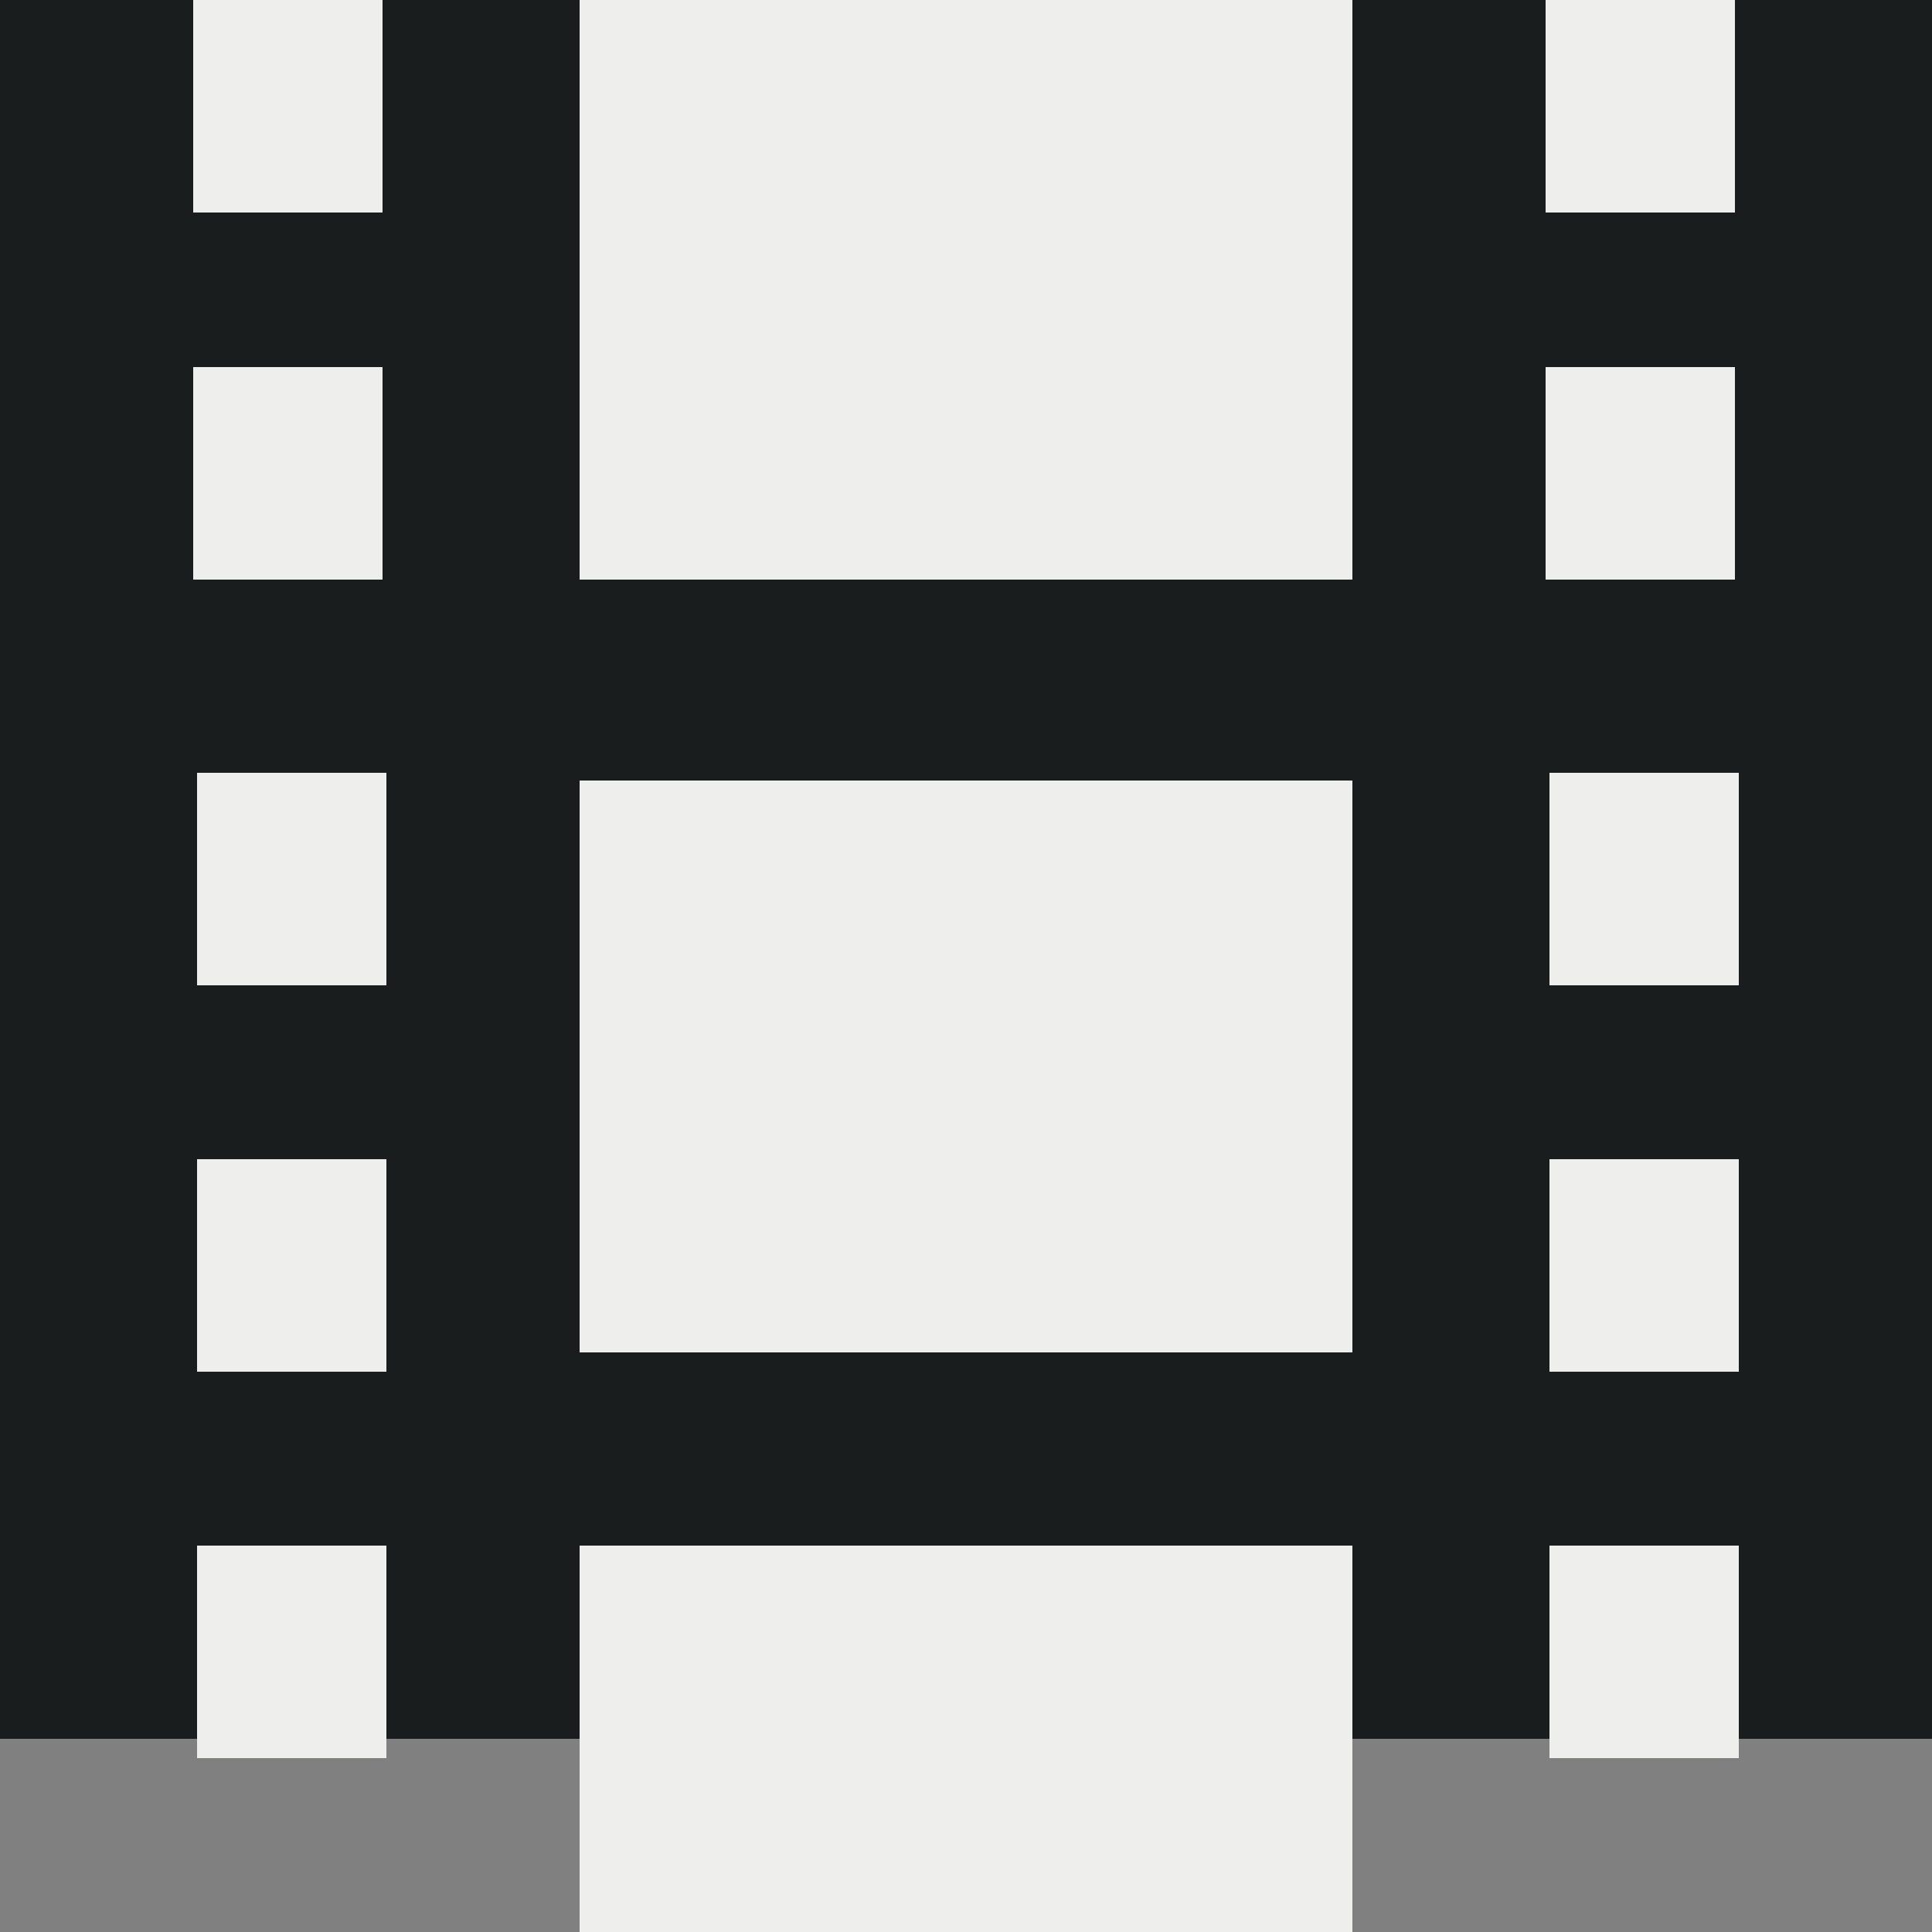 <svg xmlns="http://www.w3.org/2000/svg" width="10" height="10" xmlns:xlink="http://www.w3.org/1999/xlink" version="1"><rect width="100%" height="100%" fill="#808080" stroke="none"/><defs><linearGradient id="c"><stop offset="0" stop-color="#414141"/><stop offset=".2" stop-color="#535353"/><stop offset=".5" stop-color="#aeaeae"/><stop offset=".8" stop-color="#535353"/><stop offset="1" stop-color="#a1a1a1"/></linearGradient><linearGradient id="b"><stop offset="0" stop-color="#2e3436"/><stop offset="1"/></linearGradient><linearGradient id="a"><stop offset="0" stop-color="#5c3566"/><stop offset="1" stop-color="#aa75b7"/></linearGradient><linearGradient x1="7.649" x2="8" y2="16.045" xlink:href="#a" gradientUnits="userSpaceOnUse"/><linearGradient x2="16" y2="15" xlink:href="#b" gradientUnits="userSpaceOnUse" gradientTransform="matrix(1 0 0 1.067 19 5.46)"/><linearGradient x1="3" x2="13" y1="1.783" y2="12.1" xlink:href="#c" gradientUnits="userSpaceOnUse" gradientTransform="translate(19 5.46)"/></defs><g color="#000"><path fill="#1a1d1e" d="M0 0h10v9H0z" overflow="visible"/><path fill="#eeeeec" d="M1 0h.98v1.1H1z" overflow="visible"/><path fill="#eeeeec" d="M1 1.9h.98V3H1z" overflow="visible"/><path fill="#eeeeec" d="M1.02 4H2v1.1h-.98z" overflow="visible"/><path fill="#eeeeec" d="M1.02 6H2v1.1h-.98z" overflow="visible"/><path fill="#eeeeec" d="M1.02 8H2v1.1h-.98z" overflow="visible"/><path fill="#eeeeec" d="M8 0h.98v1.1H8z" overflow="visible"/><path fill="#eeeeec" d="M8 1.9h.98V3H8z" overflow="visible"/><path fill="#eeeeec" d="M8.02 4H9v1.1h-.98z" overflow="visible"/><path fill="#eeeeec" d="M8.02 6H9v1.1h-.98z" overflow="visible"/><path fill="#eeeeec" d="M8.02 8H9v1.1h-.98z" overflow="visible"/><path fill="#eeeeec" d="M3 0h4v3H3z" overflow="visible"/><path fill="#eeeeec" d="M3 4.04h4V7H3z" overflow="visible"/><path fill="#eeeeec" d="M3 8h4v2H3z" overflow="visible"/></g></svg>